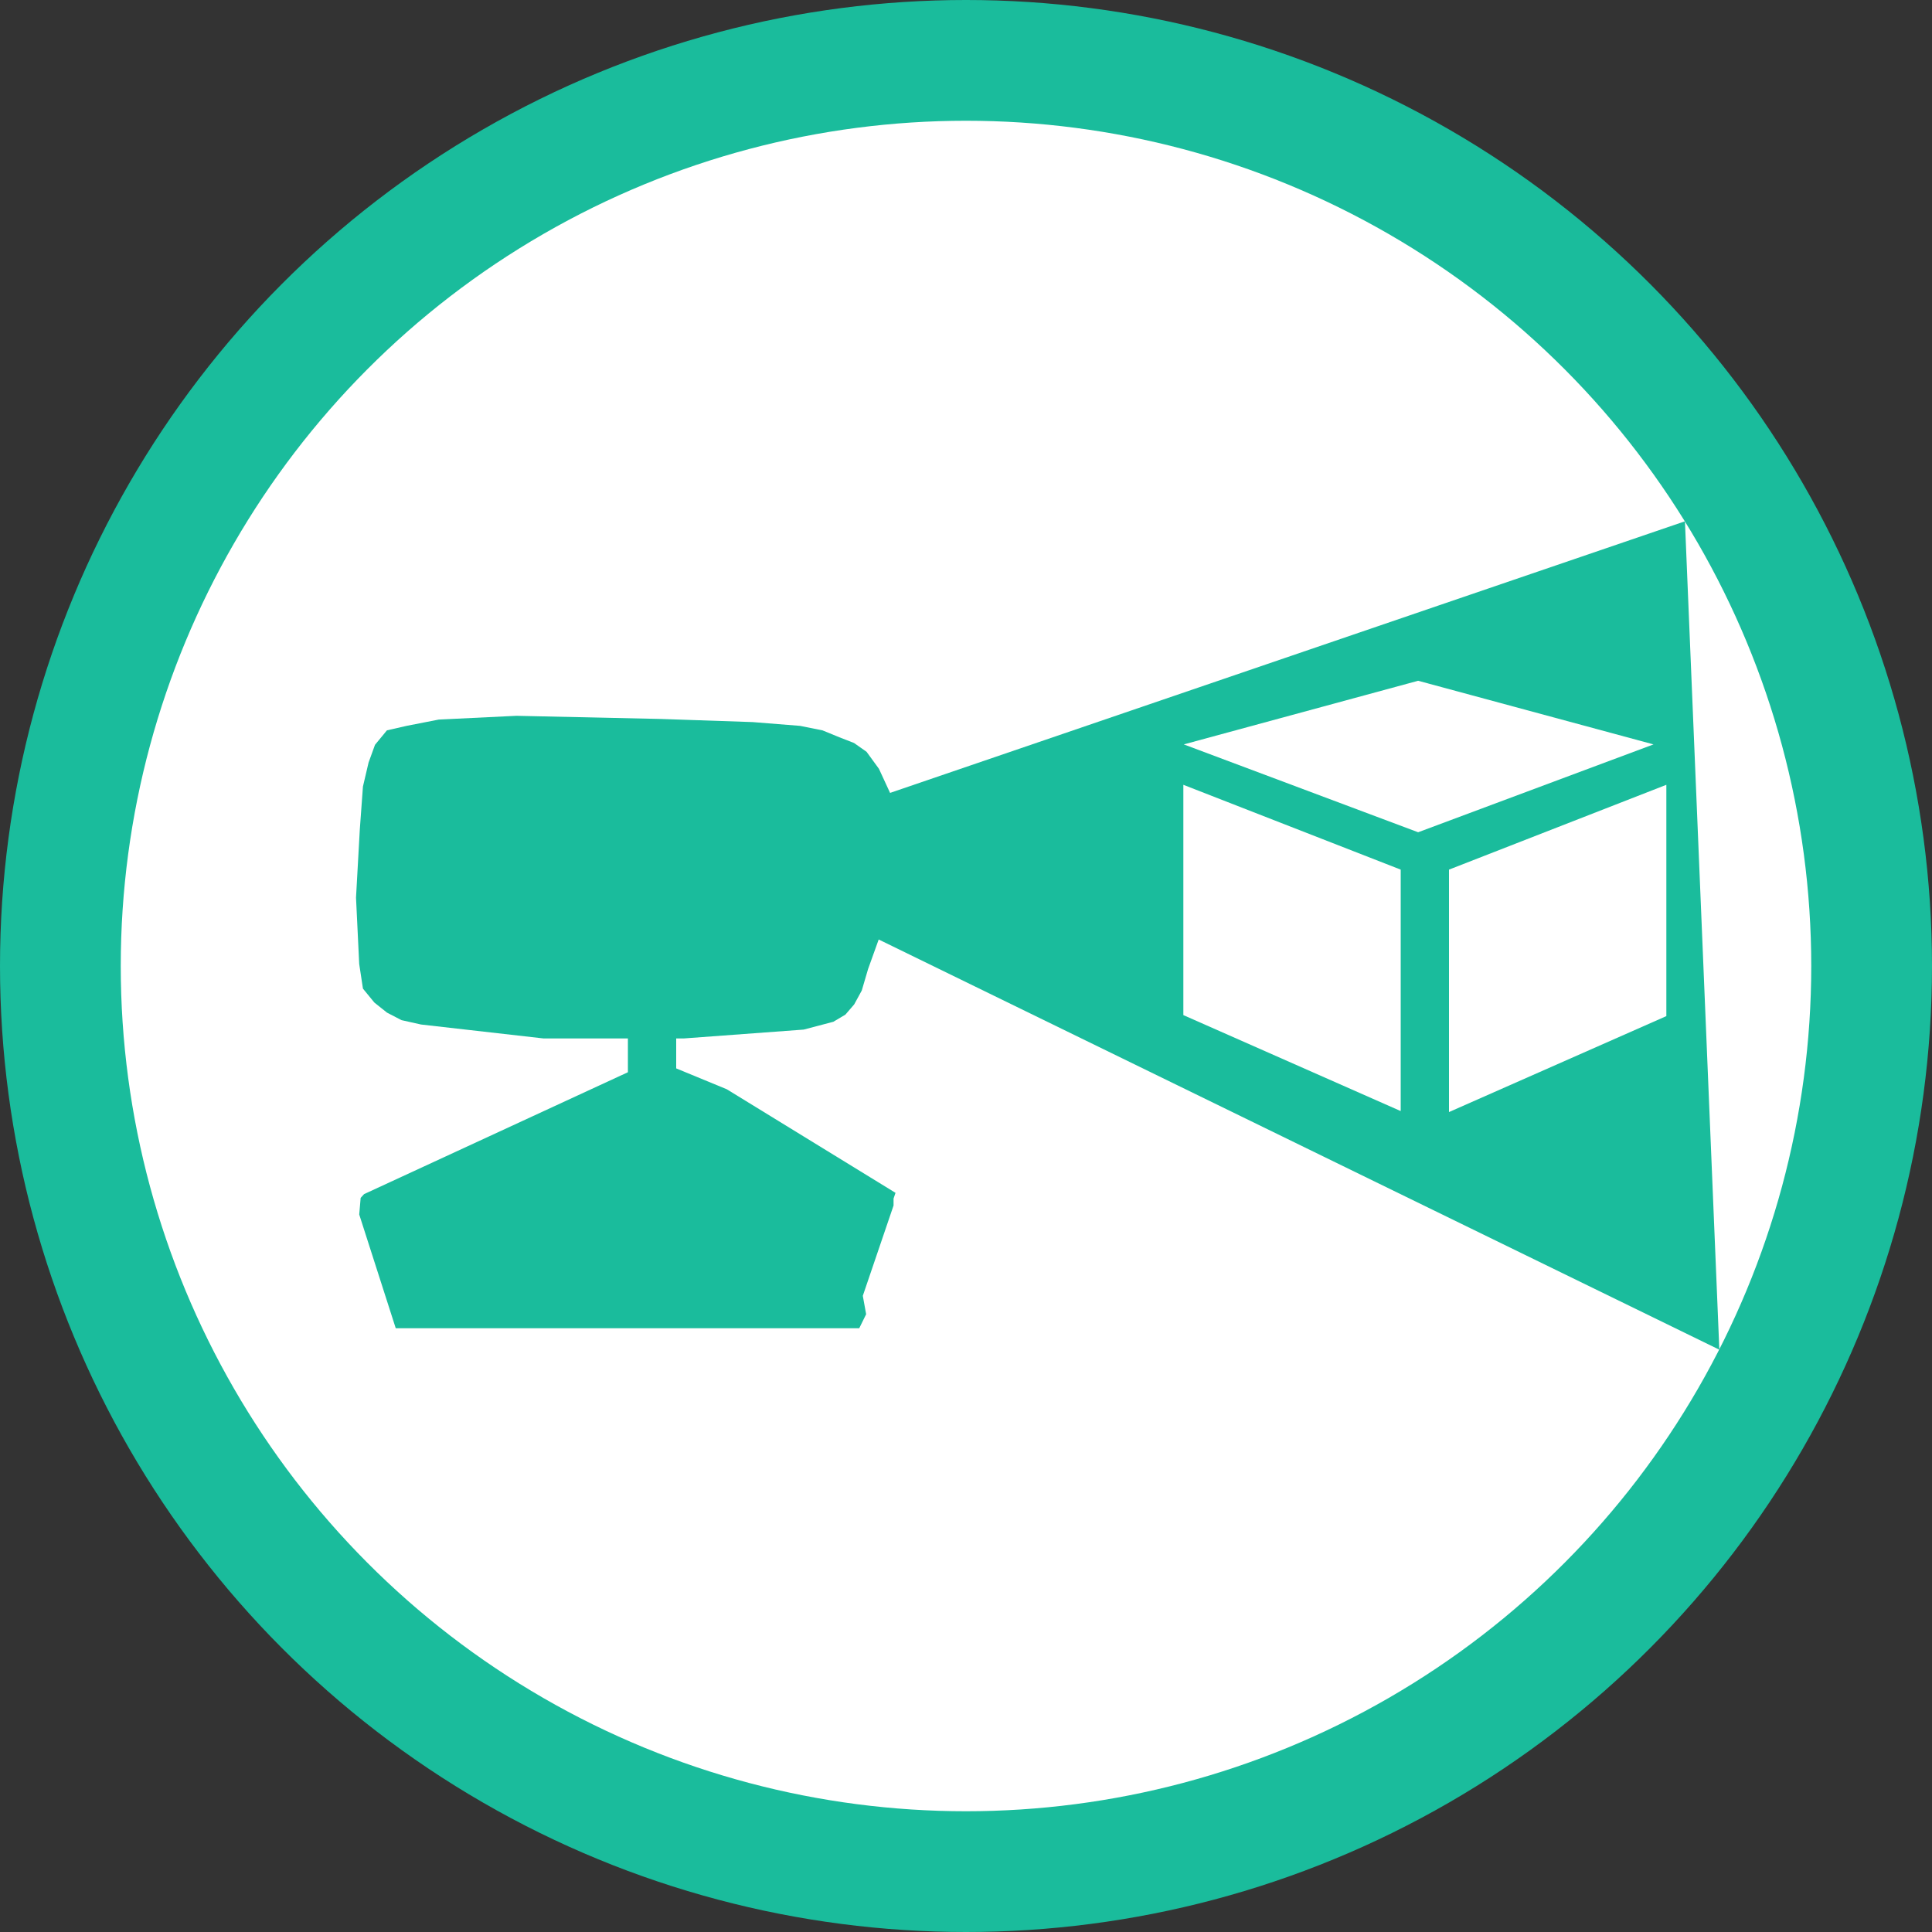 <?xml version="1.0" encoding="utf-8"?>
<!-- Generator: Adobe Illustrator 16.0.0, SVG Export Plug-In . SVG Version: 6.00 Build 0)  -->
<!DOCTYPE svg PUBLIC "-//W3C//DTD SVG 1.1//EN" "http://www.w3.org/Graphics/SVG/1.1/DTD/svg11.dtd">
<svg version="1.1" id="Layer_1" xmlns="http://www.w3.org/2000/svg" xmlns:xlink="http://www.w3.org/1999/xlink" x="0px" y="0px"
	 width="80px" height="80px" viewBox="0 0 80 80" enable-background="new 0 0 80 80" xml:space="preserve">
<rect x="0" y="0" width="80" height="80" fill="#333333" stroke="none"/>
<g id="Cursors">
	<g>
		<circle fill="#1ABC9C" cx="40" cy="40" r="40"/>
		<circle fill="#FFFFFF" cx="40" cy="40" r="35"/>
		<polyline fill="#1ABC9C" points="69.77,21.586 29.262,35.427 71.194,55.888 		"/>
		<polygon fill="#1ABC9C" points="37.081,49.393 30.095,45.104 28,44.24 28,43 28.312,43 33.279,42.633 34.508,42.309 
			35.005,42.014 35.37,41.59 35.684,41.015 35.946,40.124 36.5,38.582 37,36.858 37,35.129 37,33.143 36.395,31.834 35.882,31.13 
			35.364,30.766 34.754,30.528 34.056,30.242 33.132,30.057 31.166,29.9 27.372,29.771 21.385,29.64 18.167,29.796 16.834,30.057 
			16.022,30.242 15.528,30.841 15.262,31.574 15.029,32.568 14.899,34.346 14.742,37.17 14.874,39.916 15.029,40.937 15.499,41.511 
			16.022,41.929 16.625,42.242 17.435,42.423 22.508,43 26,43 26,44.399 15.075,49.446 14.934,49.601 14.875,50.29 16.387,55 
			35.579,55 35.865,54.419 35.727,53.657 37,49.918 37,49.631 		"/>
		<g>
			<polygon fill="#FFFFFF" points="49,32.497 49,42.033 58,46.007 58,36.009 			"/>
			<polygon fill="#FFFFFF" points="49.018,30.824 58.722,34.462 68.468,30.824 58.722,28.189 			"/>
			<polygon fill="#FFFFFF" points="60,36.009 60,46.048 69,42.075 69,32.497 			"/>
		</g>
	</g>
</g>
</svg>
